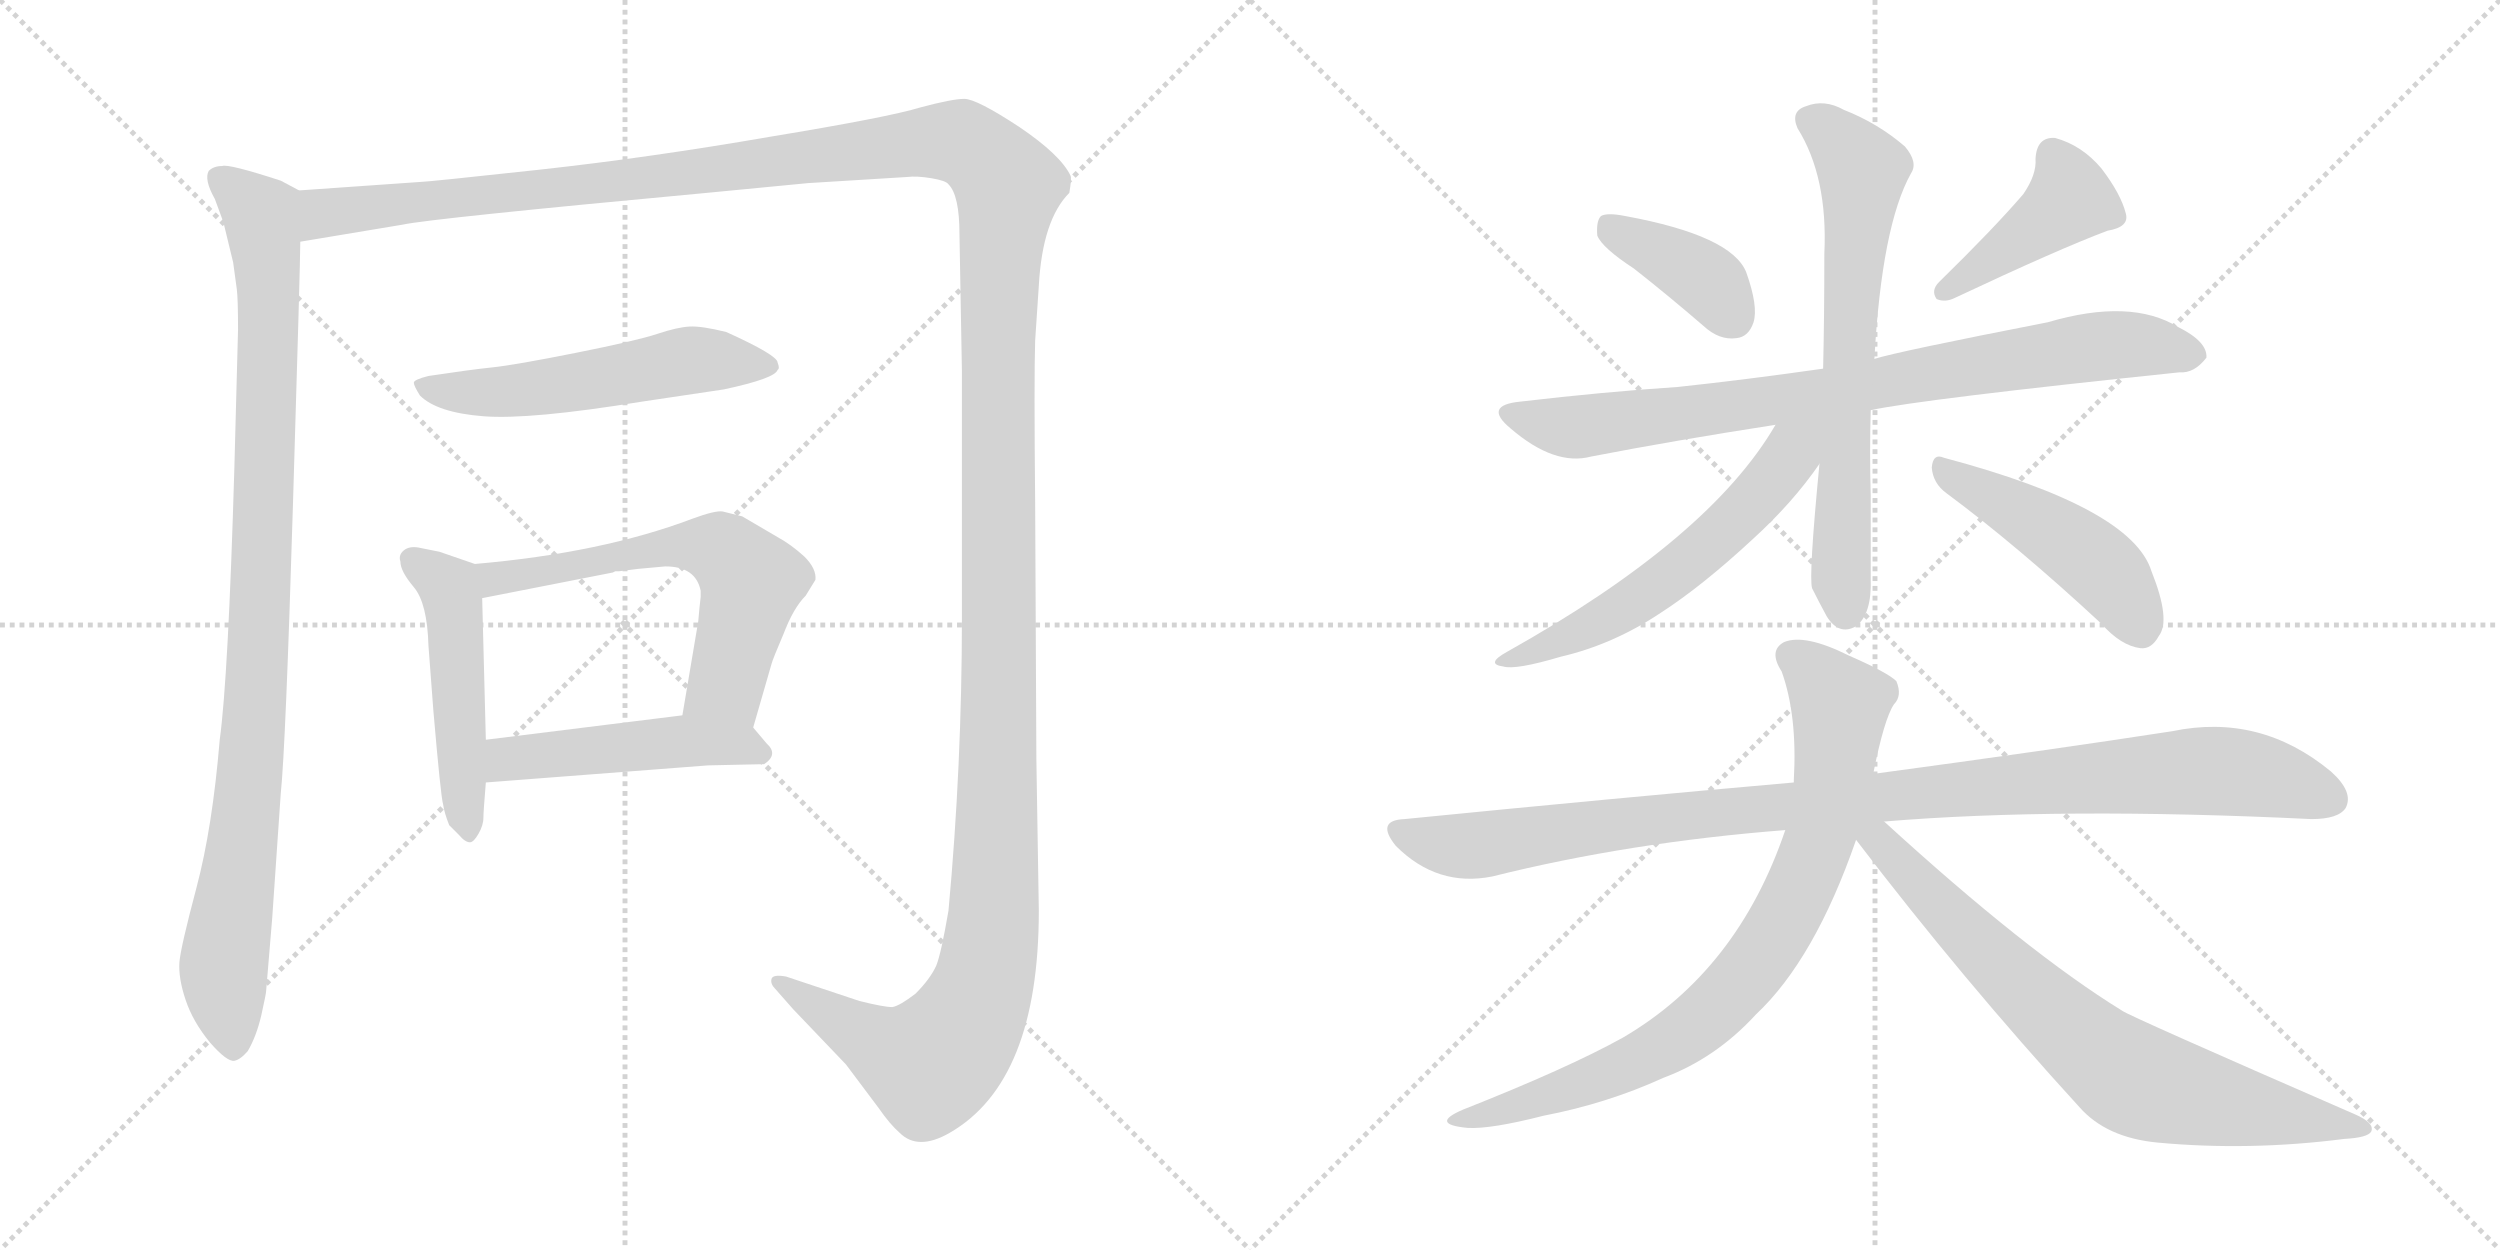 <svg version="1.1" viewBox="0 0 2048 1024" xmlns="http://www.w3.org/2000/svg">
  <g stroke="lightgray" stroke-dasharray="1,1" stroke-width="1" transform="scale(4, 4)">
    <line x1="0" y1="0" x2="256" y2="256"></line>
    <line x1="256" y1="0" x2="0" y2="256"></line>
    <line x1="128" y1="0" x2="128" y2="256"></line>
    <line x1="0" y1="128" x2="256" y2="128"></line>
    <line x1="256" y1="0" x2="512" y2="256"></line>
    <line x1="512" y1="0" x2="256" y2="256"></line>
    <line x1="384" y1="0" x2="384" y2="256"></line>
    <line x1="256" y1="128" x2="512" y2="128"></line>
  </g>
<g transform="scale(1, -1) translate(0, -850)">
   <style type="text/css">
    @keyframes keyframes0 {
      from {
       stroke: black;
       stroke-dashoffset: 987;
       stroke-width: 128;
       }
       76% {
       animation-timing-function: step-end;
       stroke: black;
       stroke-dashoffset: 0;
       stroke-width: 128;
       }
       to {
       stroke: black;
       stroke-width: 1024;
       }
       }
       #make-me-a-hanzi-animation-0 {
         animation: keyframes0 1.053s both;
         animation-delay: 0s;
         animation-timing-function: linear;
       }
    @keyframes keyframes1 {
      from {
       stroke: black;
       stroke-dashoffset: 1730;
       stroke-width: 128;
       }
       85% {
       animation-timing-function: step-end;
       stroke: black;
       stroke-dashoffset: 0;
       stroke-width: 128;
       }
       to {
       stroke: black;
       stroke-width: 1024;
       }
       }
       #make-me-a-hanzi-animation-1 {
         animation: keyframes1 1.658s both;
         animation-delay: 1.053s;
         animation-timing-function: linear;
       }
    @keyframes keyframes2 {
      from {
       stroke: black;
       stroke-dashoffset: 542;
       stroke-width: 128;
       }
       64% {
       animation-timing-function: step-end;
       stroke: black;
       stroke-dashoffset: 0;
       stroke-width: 128;
       }
       to {
       stroke: black;
       stroke-width: 1024;
       }
       }
       #make-me-a-hanzi-animation-2 {
         animation: keyframes2 0.691s both;
         animation-delay: 2.711s;
         animation-timing-function: linear;
       }
    @keyframes keyframes3 {
      from {
       stroke: black;
       stroke-dashoffset: 493;
       stroke-width: 128;
       }
       62% {
       animation-timing-function: step-end;
       stroke: black;
       stroke-dashoffset: 0;
       stroke-width: 128;
       }
       to {
       stroke: black;
       stroke-width: 1024;
       }
       }
       #make-me-a-hanzi-animation-3 {
         animation: keyframes3 0.651s both;
         animation-delay: 3.402s;
         animation-timing-function: linear;
       }
    @keyframes keyframes4 {
      from {
       stroke: black;
       stroke-dashoffset: 608;
       stroke-width: 128;
       }
       66% {
       animation-timing-function: step-end;
       stroke: black;
       stroke-dashoffset: 0;
       stroke-width: 128;
       }
       to {
       stroke: black;
       stroke-width: 1024;
       }
       }
       #make-me-a-hanzi-animation-4 {
         animation: keyframes4 0.745s both;
         animation-delay: 4.053s;
         animation-timing-function: linear;
       }
    @keyframes keyframes5 {
      from {
       stroke: black;
       stroke-dashoffset: 481;
       stroke-width: 128;
       }
       61% {
       animation-timing-function: step-end;
       stroke: black;
       stroke-dashoffset: 0;
       stroke-width: 128;
       }
       to {
       stroke: black;
       stroke-width: 1024;
       }
       }
       #make-me-a-hanzi-animation-5 {
         animation: keyframes5 0.641s both;
         animation-delay: 4.798s;
         animation-timing-function: linear;
       }
    @keyframes keyframes6 {
      from {
       stroke: black;
       stroke-dashoffset: 388;
       stroke-width: 128;
       }
       56% {
       animation-timing-function: step-end;
       stroke: black;
       stroke-dashoffset: 0;
       stroke-width: 128;
       }
       to {
       stroke: black;
       stroke-width: 1024;
       }
       }
       #make-me-a-hanzi-animation-6 {
         animation: keyframes6 0.566s both;
         animation-delay: 5.44s;
         animation-timing-function: linear;
       }
    @keyframes keyframes7 {
      from {
       stroke: black;
       stroke-dashoffset: 422;
       stroke-width: 128;
       }
       58% {
       animation-timing-function: step-end;
       stroke: black;
       stroke-dashoffset: 0;
       stroke-width: 128;
       }
       to {
       stroke: black;
       stroke-width: 1024;
       }
       }
       #make-me-a-hanzi-animation-7 {
         animation: keyframes7 0.593s both;
         animation-delay: 6.005s;
         animation-timing-function: linear;
       }
    @keyframes keyframes8 {
      from {
       stroke: black;
       stroke-dashoffset: 820;
       stroke-width: 128;
       }
       73% {
       animation-timing-function: step-end;
       stroke: black;
       stroke-dashoffset: 0;
       stroke-width: 128;
       }
       to {
       stroke: black;
       stroke-width: 1024;
       }
       }
       #make-me-a-hanzi-animation-8 {
         animation: keyframes8 0.917s both;
         animation-delay: 6.599s;
         animation-timing-function: linear;
       }
    @keyframes keyframes9 {
      from {
       stroke: black;
       stroke-dashoffset: 677;
       stroke-width: 128;
       }
       69% {
       animation-timing-function: step-end;
       stroke: black;
       stroke-dashoffset: 0;
       stroke-width: 128;
       }
       to {
       stroke: black;
       stroke-width: 1024;
       }
       }
       #make-me-a-hanzi-animation-9 {
         animation: keyframes9 0.801s both;
         animation-delay: 7.516s;
         animation-timing-function: linear;
       }
    @keyframes keyframes10 {
      from {
       stroke: black;
       stroke-dashoffset: 577;
       stroke-width: 128;
       }
       65% {
       animation-timing-function: step-end;
       stroke: black;
       stroke-dashoffset: 0;
       stroke-width: 128;
       }
       to {
       stroke: black;
       stroke-width: 1024;
       }
       }
       #make-me-a-hanzi-animation-10 {
         animation: keyframes10 0.72s both;
         animation-delay: 8.317s;
         animation-timing-function: linear;
       }
    @keyframes keyframes11 {
      from {
       stroke: black;
       stroke-dashoffset: 467;
       stroke-width: 128;
       }
       60% {
       animation-timing-function: step-end;
       stroke: black;
       stroke-dashoffset: 0;
       stroke-width: 128;
       }
       to {
       stroke: black;
       stroke-width: 1024;
       }
       }
       #make-me-a-hanzi-animation-11 {
         animation: keyframes11 0.63s both;
         animation-delay: 9.037s;
         animation-timing-function: linear;
       }
    @keyframes keyframes12 {
      from {
       stroke: black;
       stroke-dashoffset: 1026;
       stroke-width: 128;
       }
       77% {
       animation-timing-function: step-end;
       stroke: black;
       stroke-dashoffset: 0;
       stroke-width: 128;
       }
       to {
       stroke: black;
       stroke-width: 1024;
       }
       }
       #make-me-a-hanzi-animation-12 {
         animation: keyframes12 1.085s both;
         animation-delay: 9.667s;
         animation-timing-function: linear;
       }
    @keyframes keyframes13 {
      from {
       stroke: black;
       stroke-dashoffset: 805;
       stroke-width: 128;
       }
       72% {
       animation-timing-function: step-end;
       stroke: black;
       stroke-dashoffset: 0;
       stroke-width: 128;
       }
       to {
       stroke: black;
       stroke-width: 1024;
       }
       }
       #make-me-a-hanzi-animation-13 {
         animation: keyframes13 0.905s both;
         animation-delay: 10.752s;
         animation-timing-function: linear;
       }
    @keyframes keyframes14 {
      from {
       stroke: black;
       stroke-dashoffset: 747;
       stroke-width: 128;
       }
       71% {
       animation-timing-function: step-end;
       stroke: black;
       stroke-dashoffset: 0;
       stroke-width: 128;
       }
       to {
       stroke: black;
       stroke-width: 1024;
       }
       }
       #make-me-a-hanzi-animation-14 {
         animation: keyframes14 0.858s both;
         animation-delay: 11.657s;
         animation-timing-function: linear;
       }
</style>
<path d="M 245.0 694.0 L 230.0 702.0 Q 187.0 716.0 182.0 714.0 Q 175.0 714.0 171.0 710.0 Q 167.0 703.0 176.0 687.0 L 183.0 668.0 L 191.0 635.0 L 194.0 613.0 Q 195.0 605.0 195.0 580.0 L 192.0 467.0 Q 187.0 295.0 180.0 244.0 Q 174.0 172.0 161.0 123.0 Q 148.0 74.0 147.0 62.0 Q 146.0 49.0 152.0 31.0 Q 158.0 13.0 172.0 -4.0 Q 186.0 -20.0 192.0 -19.0 Q 197.0 -18.0 203.0 -11.0 Q 210.0 1.0 214.0 18.0 Q 218.0 36.0 218.0 38.0 L 223.0 98.0 L 230.0 200.0 Q 234.0 238.0 240.0 437.0 Q 246.0 635.0 246.0 652.0 C 247.0 682.0 247.0 693.0 245.0 694.0 Z" fill="lightgray"></path> 
<path d="M 246.0 652.0 L 330.0 666.0 Q 353.0 671.0 579.0 692.0 L 662.0 700.0 L 743.0 705.0 Q 751.0 706.0 763.0 704.0 Q 775.0 702.0 777.0 699.0 Q 786.0 690.0 786.0 658.0 L 788.0 546.0 L 788.0 344.0 Q 788.0 223.0 777.0 104.0 Q 771.0 69.0 767.0 59.0 Q 762.0 48.0 750.0 36.0 Q 737.0 26.0 731.0 25.0 Q 724.0 25.0 704.0 30.0 L 644.0 50.0 Q 633.0 52.0 632.0 48.0 Q 631.0 44.0 635.0 40.0 L 650.0 23.0 L 693.0 -22.0 L 720.0 -58.0 Q 729.0 -71.0 737.0 -78.0 Q 752.0 -93.0 778.0 -78.0 Q 851.0 -36.0 851.0 104.0 L 849.0 228.0 L 848.0 438.0 Q 847.0 540.0 848.0 571.0 L 851.0 616.0 Q 854.0 670.0 876.0 692.0 Q 878.0 704.0 877.0 706.0 Q 869.0 723.0 835.0 746.0 Q 800.0 769.0 790.0 769.0 Q 780.0 769.0 754.0 762.0 Q 728.0 754.0 631.0 738.0 Q 533.0 721.0 442.0 711.0 Q 350.0 701.0 345.0 701.0 L 245.0 694.0 C 215.0 692.0 216.0 647.0 246.0 652.0 Z" fill="lightgray"></path> 
<path d="M 593.0 531.0 Q 635.0 540.0 637.0 547.0 Q 639.0 548.0 637.0 553.0 Q 637.0 559.0 595.0 578.0 Q 575.0 583.0 565.0 582.5 Q 555.0 582.0 538.5 576.5 Q 522.0 571.0 472.0 561.0 Q 422.0 551.0 403.0 549.0 Q 384.0 547.0 351.0 542.0 Q 339.0 539.0 339.0 536.5 Q 339.0 534.0 344.0 526.0 Q 358.0 512.0 396.0 509.0 Q 434.0 506.0 526.0 521.0 L 593.0 531.0 Z" fill="lightgray"></path> 
<path d="M 389.0 388.0 L 360.0 398.0 L 345.0 401.0 Q 337.0 403.0 332.0 400.0 Q 326.0 396.0 328.0 390.0 Q 328.0 382.0 339.0 369.0 Q 350.0 356.0 351.0 321.0 L 355.0 268.0 Q 361.0 198.0 363.0 191.0 Q 364.0 184.0 368.0 174.0 Q 371.0 171.0 376.0 166.0 Q 381.0 160.0 385.0 160.0 Q 388.0 160.0 392.0 167.0 Q 396.0 174.0 396.0 180.0 Q 396.0 185.0 398.0 209.0 L 398.0 244.0 L 395.0 360.0 C 394.0 386.0 394.0 386.0 389.0 388.0 Z" fill="lightgray"></path> 
<path d="M 617.0 254.0 L 632.0 306.0 Q 633.0 310.0 642.0 331.0 Q 650.0 352.0 660.0 362.0 L 668.0 375.0 Q 669.0 384.0 659.0 394.0 Q 648.0 404.0 637.0 410.0 L 608.0 427.0 L 592.0 431.0 Q 586.0 432.0 567.0 425.0 Q 493.0 397.0 389.0 388.0 C 359.0 385.0 366.0 354.0 395.0 360.0 L 502.0 381.0 L 504.0 382.0 L 507.0 382.0 L 523.0 384.0 L 545.0 386.0 Q 570.0 386.0 574.0 366.0 L 574.0 361.0 L 573.0 352.0 L 572.0 341.0 L 559.0 264.0 C 554.0 234.0 609.0 225.0 617.0 254.0 Z" fill="lightgray"></path> 
<path d="M 398.0 209.0 L 580.0 223.0 L 626.0 224.0 Q 638.0 232.0 628.0 241.0 L 617.0 254.0 C 604.0 270.0 589.0 268.0 559.0 264.0 L 398.0 244.0 C 368.0 240.0 368.0 207.0 398.0 209.0 Z" fill="lightgray"></path> 
<path d="M 1338.5 630.0 Q 1366.5 608.0 1395.5 583.0 Q 1408.5 571.0 1422.5 573.0 Q 1432.5 574.0 1436.5 586.0 Q 1440.5 599.0 1430.5 627.0 Q 1418.5 657.0 1331.5 673.0 Q 1316.5 676.0 1311.5 673.0 Q 1307.5 669.0 1308.5 657.0 Q 1312.5 647.0 1338.5 630.0 Z" fill="lightgray"></path> 
<path d="M 1657.5 691.0 Q 1633.5 663.0 1588.5 619.0 Q 1581.5 612.0 1586.5 605.0 Q 1593.5 602.0 1601.5 606.0 Q 1686.5 646.0 1726.5 661.0 Q 1744.5 664.0 1741.5 675.0 Q 1737.5 691.0 1721.5 712.0 Q 1705.5 731.0 1683.5 737.0 Q 1668.5 738.0 1667.5 720.0 Q 1668.5 707.0 1657.5 691.0 Z" fill="lightgray"></path> 
<path d="M 1532.5 514.0 Q 1574.5 523.0 1785.5 545.0 Q 1797.5 544.0 1807.5 557.0 Q 1808.5 570.0 1784.5 582.0 Q 1745.5 606.0 1677.5 586.0 Q 1554.5 562.0 1535.5 556.0 L 1493.5 548.0 Q 1430.5 539.0 1374.5 533.0 Q 1313.5 529.0 1245.5 521.0 Q 1214.5 518.0 1237.5 499.0 Q 1273.5 468.0 1303.5 476.0 Q 1370.5 489.0 1454.5 502.0 L 1532.5 514.0 Z" fill="lightgray"></path> 
<path d="M 1490.5 470.0 Q 1481.5 377.0 1484.5 368.0 Q 1490.5 356.0 1496.5 345.0 Q 1506.5 329.0 1520.5 337.0 Q 1533.5 347.0 1532.5 376.0 Q 1532.5 412.0 1532.5 444.0 Q 1531.5 480.0 1532.5 514.0 L 1535.5 556.0 Q 1541.5 665.0 1565.5 708.0 Q 1571.5 717.0 1560.5 730.0 Q 1538.5 749.0 1510.5 760.0 Q 1494.5 769.0 1479.5 763.0 Q 1466.5 759.0 1472.5 745.0 Q 1497.5 705.0 1494.5 642.0 Q 1494.5 590.0 1493.5 548.0 L 1490.5 470.0 Z" fill="lightgray"></path> 
<path d="M 1454.5 502.0 Q 1400.5 409.0 1234.5 316.0 Q 1216.5 306.0 1231.5 304.0 Q 1241.5 301.0 1278.5 312.0 Q 1321.5 322.0 1360.5 348.0 Q 1394.5 370.0 1435.5 408.0 Q 1468.5 438.0 1490.5 470.0 C 1521.5 513.0 1482.5 547.0 1454.5 502.0 Z" fill="lightgray"></path> 
<path d="M 1594.5 446.0 Q 1652.5 403.0 1721.5 339.0 Q 1737.5 321.0 1753.5 319.0 Q 1762.5 318.0 1768.5 329.0 Q 1778.5 342.0 1762.5 382.0 Q 1746.5 434.0 1592.5 475.0 Q 1583.5 479.0 1582.5 467.0 Q 1583.5 454.0 1594.5 446.0 Z" fill="lightgray"></path> 
<path d="M 1543.5 177.0 Q 1687.5 189.0 1893.5 179.0 Q 1915.5 179.0 1921.5 188.0 Q 1928.5 201.0 1909.5 218.0 Q 1851.5 266.0 1779.5 251.0 Q 1682.5 236.0 1534.5 216.0 L 1469.5 209.0 Q 1321.5 196.0 1150.5 179.0 Q 1126.5 178.0 1143.5 157.0 Q 1177.5 123.0 1222.5 132.0 Q 1334.5 160.0 1462.5 170.0 L 1543.5 177.0 Z" fill="lightgray"></path> 
<path d="M 1534.5 216.0 Q 1543.5 261.0 1551.5 273.0 Q 1558.5 280.0 1553.5 292.0 Q 1546.5 299.0 1514.5 313.0 Q 1478.5 331.0 1461.5 324.0 Q 1448.5 317.0 1459.5 300.0 Q 1472.5 264.0 1469.5 211.0 L 1469.5 209.0 L 1462.5 170.0 Q 1423.5 55.0 1329.5 0.0 Q 1284.5 -25.0 1198.5 -59.0 Q 1170.5 -71.0 1202.5 -74.0 Q 1221.5 -75.0 1264.5 -64.0 Q 1316.5 -54.0 1362.5 -33.0 Q 1405.5 -17.0 1438.5 19.0 Q 1486.5 64.0 1520.5 162.0 L 1534.5 216.0 Z" fill="lightgray"></path> 
<path d="M 1520.5 162.0 Q 1607.5 48.0 1703.5 -57.0 Q 1725.5 -82.0 1767.5 -86.0 Q 1842.5 -93.0 1920.5 -83.0 Q 1939.5 -82.0 1942.5 -77.0 Q 1945.5 -70.0 1929.5 -63.0 Q 1743.5 18.0 1738.5 22.0 Q 1660.5 70.0 1543.5 177.0 C 1521.5 197.0 1502.5 186.0 1520.5 162.0 Z" fill="lightgray"></path> 
      <clipPath id="make-me-a-hanzi-clip-0">
      <path d="M 245.0 694.0 L 230.0 702.0 Q 187.0 716.0 182.0 714.0 Q 175.0 714.0 171.0 710.0 Q 167.0 703.0 176.0 687.0 L 183.0 668.0 L 191.0 635.0 L 194.0 613.0 Q 195.0 605.0 195.0 580.0 L 192.0 467.0 Q 187.0 295.0 180.0 244.0 Q 174.0 172.0 161.0 123.0 Q 148.0 74.0 147.0 62.0 Q 146.0 49.0 152.0 31.0 Q 158.0 13.0 172.0 -4.0 Q 186.0 -20.0 192.0 -19.0 Q 197.0 -18.0 203.0 -11.0 Q 210.0 1.0 214.0 18.0 Q 218.0 36.0 218.0 38.0 L 223.0 98.0 L 230.0 200.0 Q 234.0 238.0 240.0 437.0 Q 246.0 635.0 246.0 652.0 C 247.0 682.0 247.0 693.0 245.0 694.0 Z" fill="lightgray"></path>
      </clipPath>
      <path clip-path="url(#make-me-a-hanzi-clip-0)" d="M 179.0 705.0 L 214.0 675.0 L 220.0 611.0 L 210.0 279.0 L 183.0 56.0 L 192.0 -7.0 " fill="none" id="make-me-a-hanzi-animation-0" stroke-dasharray="859 1718" stroke-linecap="round"></path>

      <clipPath id="make-me-a-hanzi-clip-1">
      <path d="M 246.0 652.0 L 330.0 666.0 Q 353.0 671.0 579.0 692.0 L 662.0 700.0 L 743.0 705.0 Q 751.0 706.0 763.0 704.0 Q 775.0 702.0 777.0 699.0 Q 786.0 690.0 786.0 658.0 L 788.0 546.0 L 788.0 344.0 Q 788.0 223.0 777.0 104.0 Q 771.0 69.0 767.0 59.0 Q 762.0 48.0 750.0 36.0 Q 737.0 26.0 731.0 25.0 Q 724.0 25.0 704.0 30.0 L 644.0 50.0 Q 633.0 52.0 632.0 48.0 Q 631.0 44.0 635.0 40.0 L 650.0 23.0 L 693.0 -22.0 L 720.0 -58.0 Q 729.0 -71.0 737.0 -78.0 Q 752.0 -93.0 778.0 -78.0 Q 851.0 -36.0 851.0 104.0 L 849.0 228.0 L 848.0 438.0 Q 847.0 540.0 848.0 571.0 L 851.0 616.0 Q 854.0 670.0 876.0 692.0 Q 878.0 704.0 877.0 706.0 Q 869.0 723.0 835.0 746.0 Q 800.0 769.0 790.0 769.0 Q 780.0 769.0 754.0 762.0 Q 728.0 754.0 631.0 738.0 Q 533.0 721.0 442.0 711.0 Q 350.0 701.0 345.0 701.0 L 245.0 694.0 C 215.0 692.0 216.0 647.0 246.0 652.0 Z" fill="lightgray"></path>
      </clipPath>
      <path clip-path="url(#make-me-a-hanzi-clip-1)" d="M 252.0 659.0 L 268.0 676.0 L 564.0 706.0 L 770.0 734.0 L 795.0 729.0 L 826.0 698.0 L 817.0 568.0 L 817.0 173.0 L 814.0 94.0 L 805.0 43.0 L 788.0 6.0 L 762.0 -22.0 L 723.0 -7.0 L 639.0 46.0 " fill="none" id="make-me-a-hanzi-animation-1" stroke-dasharray="1602 3204" stroke-linecap="round"></path>

      <clipPath id="make-me-a-hanzi-clip-2">
      <path d="M 593.0 531.0 Q 635.0 540.0 637.0 547.0 Q 639.0 548.0 637.0 553.0 Q 637.0 559.0 595.0 578.0 Q 575.0 583.0 565.0 582.5 Q 555.0 582.0 538.5 576.5 Q 522.0 571.0 472.0 561.0 Q 422.0 551.0 403.0 549.0 Q 384.0 547.0 351.0 542.0 Q 339.0 539.0 339.0 536.5 Q 339.0 534.0 344.0 526.0 Q 358.0 512.0 396.0 509.0 Q 434.0 506.0 526.0 521.0 L 593.0 531.0 Z" fill="lightgray"></path>
      </clipPath>
      <path clip-path="url(#make-me-a-hanzi-clip-2)" d="M 347.0 534.0 L 389.0 528.0 L 432.0 531.0 L 563.0 555.0 L 630.0 550.0 " fill="none" id="make-me-a-hanzi-animation-2" stroke-dasharray="414 828" stroke-linecap="round"></path>

      <clipPath id="make-me-a-hanzi-clip-3">
      <path d="M 389.0 388.0 L 360.0 398.0 L 345.0 401.0 Q 337.0 403.0 332.0 400.0 Q 326.0 396.0 328.0 390.0 Q 328.0 382.0 339.0 369.0 Q 350.0 356.0 351.0 321.0 L 355.0 268.0 Q 361.0 198.0 363.0 191.0 Q 364.0 184.0 368.0 174.0 Q 371.0 171.0 376.0 166.0 Q 381.0 160.0 385.0 160.0 Q 388.0 160.0 392.0 167.0 Q 396.0 174.0 396.0 180.0 Q 396.0 185.0 398.0 209.0 L 398.0 244.0 L 395.0 360.0 C 394.0 386.0 394.0 386.0 389.0 388.0 Z" fill="lightgray"></path>
      </clipPath>
      <path clip-path="url(#make-me-a-hanzi-clip-3)" d="M 339.0 391.0 L 370.0 362.0 L 384.0 168.0 " fill="none" id="make-me-a-hanzi-animation-3" stroke-dasharray="365 730" stroke-linecap="round"></path>

      <clipPath id="make-me-a-hanzi-clip-4">
      <path d="M 617.0 254.0 L 632.0 306.0 Q 633.0 310.0 642.0 331.0 Q 650.0 352.0 660.0 362.0 L 668.0 375.0 Q 669.0 384.0 659.0 394.0 Q 648.0 404.0 637.0 410.0 L 608.0 427.0 L 592.0 431.0 Q 586.0 432.0 567.0 425.0 Q 493.0 397.0 389.0 388.0 C 359.0 385.0 366.0 354.0 395.0 360.0 L 502.0 381.0 L 504.0 382.0 L 507.0 382.0 L 523.0 384.0 L 545.0 386.0 Q 570.0 386.0 574.0 366.0 L 574.0 361.0 L 573.0 352.0 L 572.0 341.0 L 559.0 264.0 C 554.0 234.0 609.0 225.0 617.0 254.0 Z" fill="lightgray"></path>
      </clipPath>
      <path clip-path="url(#make-me-a-hanzi-clip-4)" d="M 398.0 383.0 L 406.0 376.0 L 539.0 401.0 L 590.0 400.0 L 615.0 370.0 L 595.0 289.0 L 568.0 270.0 " fill="none" id="make-me-a-hanzi-animation-4" stroke-dasharray="480 960" stroke-linecap="round"></path>

      <clipPath id="make-me-a-hanzi-clip-5">
      <path d="M 398.0 209.0 L 580.0 223.0 L 626.0 224.0 Q 638.0 232.0 628.0 241.0 L 617.0 254.0 C 604.0 270.0 589.0 268.0 559.0 264.0 L 398.0 244.0 C 368.0 240.0 368.0 207.0 398.0 209.0 Z" fill="lightgray"></path>
      </clipPath>
      <path clip-path="url(#make-me-a-hanzi-clip-5)" d="M 405.0 215.0 L 419.0 228.0 L 563.0 243.0 L 607.0 240.0 L 623.0 233.0 " fill="none" id="make-me-a-hanzi-animation-5" stroke-dasharray="353 706" stroke-linecap="round"></path>

      <clipPath id="make-me-a-hanzi-clip-6">
      <path d="M 1338.5 630.0 Q 1366.5 608.0 1395.5 583.0 Q 1408.5 571.0 1422.5 573.0 Q 1432.5 574.0 1436.5 586.0 Q 1440.5 599.0 1430.5 627.0 Q 1418.5 657.0 1331.5 673.0 Q 1316.5 676.0 1311.5 673.0 Q 1307.5 669.0 1308.5 657.0 Q 1312.5 647.0 1338.5 630.0 Z" fill="lightgray"></path>
      </clipPath>
      <path clip-path="url(#make-me-a-hanzi-clip-6)" d="M 1316.5 667.0 L 1387.5 628.0 L 1420.5 589.0 " fill="none" id="make-me-a-hanzi-animation-6" stroke-dasharray="260 520" stroke-linecap="round"></path>

      <clipPath id="make-me-a-hanzi-clip-7">
      <path d="M 1657.5 691.0 Q 1633.5 663.0 1588.5 619.0 Q 1581.5 612.0 1586.5 605.0 Q 1593.5 602.0 1601.5 606.0 Q 1686.5 646.0 1726.5 661.0 Q 1744.5 664.0 1741.5 675.0 Q 1737.5 691.0 1721.5 712.0 Q 1705.5 731.0 1683.5 737.0 Q 1668.5 738.0 1667.5 720.0 Q 1668.5 707.0 1657.5 691.0 Z" fill="lightgray"></path>
      </clipPath>
      <path clip-path="url(#make-me-a-hanzi-clip-7)" d="M 1681.5 723.0 L 1695.5 687.0 L 1593.5 611.0 " fill="none" id="make-me-a-hanzi-animation-7" stroke-dasharray="294 588" stroke-linecap="round"></path>

      <clipPath id="make-me-a-hanzi-clip-8">
      <path d="M 1532.5 514.0 Q 1574.5 523.0 1785.5 545.0 Q 1797.5 544.0 1807.5 557.0 Q 1808.5 570.0 1784.5 582.0 Q 1745.5 606.0 1677.5 586.0 Q 1554.5 562.0 1535.5 556.0 L 1493.5 548.0 Q 1430.5 539.0 1374.5 533.0 Q 1313.5 529.0 1245.5 521.0 Q 1214.5 518.0 1237.5 499.0 Q 1273.5 468.0 1303.5 476.0 Q 1370.5 489.0 1454.5 502.0 L 1532.5 514.0 Z" fill="lightgray"></path>
      </clipPath>
      <path clip-path="url(#make-me-a-hanzi-clip-8)" d="M 1239.5 511.0 L 1294.5 500.0 L 1709.5 566.0 L 1758.5 567.0 L 1796.5 559.0 " fill="none" id="make-me-a-hanzi-animation-8" stroke-dasharray="692 1384" stroke-linecap="round"></path>

      <clipPath id="make-me-a-hanzi-clip-9">
      <path d="M 1490.5 470.0 Q 1481.5 377.0 1484.5 368.0 Q 1490.5 356.0 1496.5 345.0 Q 1506.5 329.0 1520.5 337.0 Q 1533.5 347.0 1532.5 376.0 Q 1532.5 412.0 1532.5 444.0 Q 1531.5 480.0 1532.5 514.0 L 1535.5 556.0 Q 1541.5 665.0 1565.5 708.0 Q 1571.5 717.0 1560.5 730.0 Q 1538.5 749.0 1510.5 760.0 Q 1494.5 769.0 1479.5 763.0 Q 1466.5 759.0 1472.5 745.0 Q 1497.5 705.0 1494.5 642.0 Q 1494.5 590.0 1493.5 548.0 L 1490.5 470.0 Z" fill="lightgray"></path>
      </clipPath>
      <path clip-path="url(#make-me-a-hanzi-clip-9)" d="M 1481.5 752.0 L 1507.5 734.0 L 1525.5 707.0 L 1508.5 456.0 L 1511.5 351.0 " fill="none" id="make-me-a-hanzi-animation-9" stroke-dasharray="549 1098" stroke-linecap="round"></path>

      <clipPath id="make-me-a-hanzi-clip-10">
      <path d="M 1454.5 502.0 Q 1400.5 409.0 1234.5 316.0 Q 1216.5 306.0 1231.5 304.0 Q 1241.5 301.0 1278.5 312.0 Q 1321.5 322.0 1360.5 348.0 Q 1394.5 370.0 1435.5 408.0 Q 1468.5 438.0 1490.5 470.0 C 1521.5 513.0 1482.5 547.0 1454.5 502.0 Z" fill="lightgray"></path>
      </clipPath>
      <path clip-path="url(#make-me-a-hanzi-clip-10)" d="M 1486.5 502.0 L 1435.5 438.0 L 1383.5 390.0 L 1307.5 339.0 L 1236.5 309.0 " fill="none" id="make-me-a-hanzi-animation-10" stroke-dasharray="449 898" stroke-linecap="round"></path>

      <clipPath id="make-me-a-hanzi-clip-11">
      <path d="M 1594.5 446.0 Q 1652.5 403.0 1721.5 339.0 Q 1737.5 321.0 1753.5 319.0 Q 1762.5 318.0 1768.5 329.0 Q 1778.5 342.0 1762.5 382.0 Q 1746.5 434.0 1592.5 475.0 Q 1583.5 479.0 1582.5 467.0 Q 1583.5 454.0 1594.5 446.0 Z" fill="lightgray"></path>
      </clipPath>
      <path clip-path="url(#make-me-a-hanzi-clip-11)" d="M 1593.5 464.0 L 1656.5 430.0 L 1721.5 385.0 L 1754.5 334.0 " fill="none" id="make-me-a-hanzi-animation-11" stroke-dasharray="339 678" stroke-linecap="round"></path>

      <clipPath id="make-me-a-hanzi-clip-12">
      <path d="M 1543.5 177.0 Q 1687.5 189.0 1893.5 179.0 Q 1915.5 179.0 1921.5 188.0 Q 1928.5 201.0 1909.5 218.0 Q 1851.5 266.0 1779.5 251.0 Q 1682.5 236.0 1534.5 216.0 L 1469.5 209.0 Q 1321.5 196.0 1150.5 179.0 Q 1126.5 178.0 1143.5 157.0 Q 1177.5 123.0 1222.5 132.0 Q 1334.5 160.0 1462.5 170.0 L 1543.5 177.0 Z" fill="lightgray"></path>
      </clipPath>
      <path clip-path="url(#make-me-a-hanzi-clip-12)" d="M 1147.5 168.0 L 1201.5 157.0 L 1362.5 180.0 L 1805.5 219.0 L 1862.5 212.0 L 1909.5 195.0 " fill="none" id="make-me-a-hanzi-animation-12" stroke-dasharray="898 1796" stroke-linecap="round"></path>

      <clipPath id="make-me-a-hanzi-clip-13">
      <path d="M 1534.5 216.0 Q 1543.5 261.0 1551.5 273.0 Q 1558.5 280.0 1553.5 292.0 Q 1546.5 299.0 1514.5 313.0 Q 1478.5 331.0 1461.5 324.0 Q 1448.5 317.0 1459.5 300.0 Q 1472.5 264.0 1469.5 211.0 L 1469.5 209.0 L 1462.5 170.0 Q 1423.5 55.0 1329.5 0.0 Q 1284.5 -25.0 1198.5 -59.0 Q 1170.5 -71.0 1202.5 -74.0 Q 1221.5 -75.0 1264.5 -64.0 Q 1316.5 -54.0 1362.5 -33.0 Q 1405.5 -17.0 1438.5 19.0 Q 1486.5 64.0 1520.5 162.0 L 1534.5 216.0 Z" fill="lightgray"></path>
      </clipPath>
      <path clip-path="url(#make-me-a-hanzi-clip-13)" d="M 1468.5 311.0 L 1507.5 272.0 L 1504.5 233.0 L 1491.5 163.0 L 1444.5 69.0 L 1413.5 32.0 L 1360.5 -9.0 L 1309.5 -33.0 L 1207.5 -65.0 " fill="none" id="make-me-a-hanzi-animation-13" stroke-dasharray="677 1354" stroke-linecap="round"></path>

      <clipPath id="make-me-a-hanzi-clip-14">
      <path d="M 1520.5 162.0 Q 1607.5 48.0 1703.5 -57.0 Q 1725.5 -82.0 1767.5 -86.0 Q 1842.5 -93.0 1920.5 -83.0 Q 1939.5 -82.0 1942.5 -77.0 Q 1945.5 -70.0 1929.5 -63.0 Q 1743.5 18.0 1738.5 22.0 Q 1660.5 70.0 1543.5 177.0 C 1521.5 197.0 1502.5 186.0 1520.5 162.0 Z" fill="lightgray"></path>
      </clipPath>
      <path clip-path="url(#make-me-a-hanzi-clip-14)" d="M 1529.5 167.0 L 1541.5 161.0 L 1646.5 50.0 L 1744.5 -32.0 L 1806.5 -51.0 L 1936.5 -75.0 " fill="none" id="make-me-a-hanzi-animation-14" stroke-dasharray="619 1238" stroke-linecap="round"></path>

</g>
</svg>
